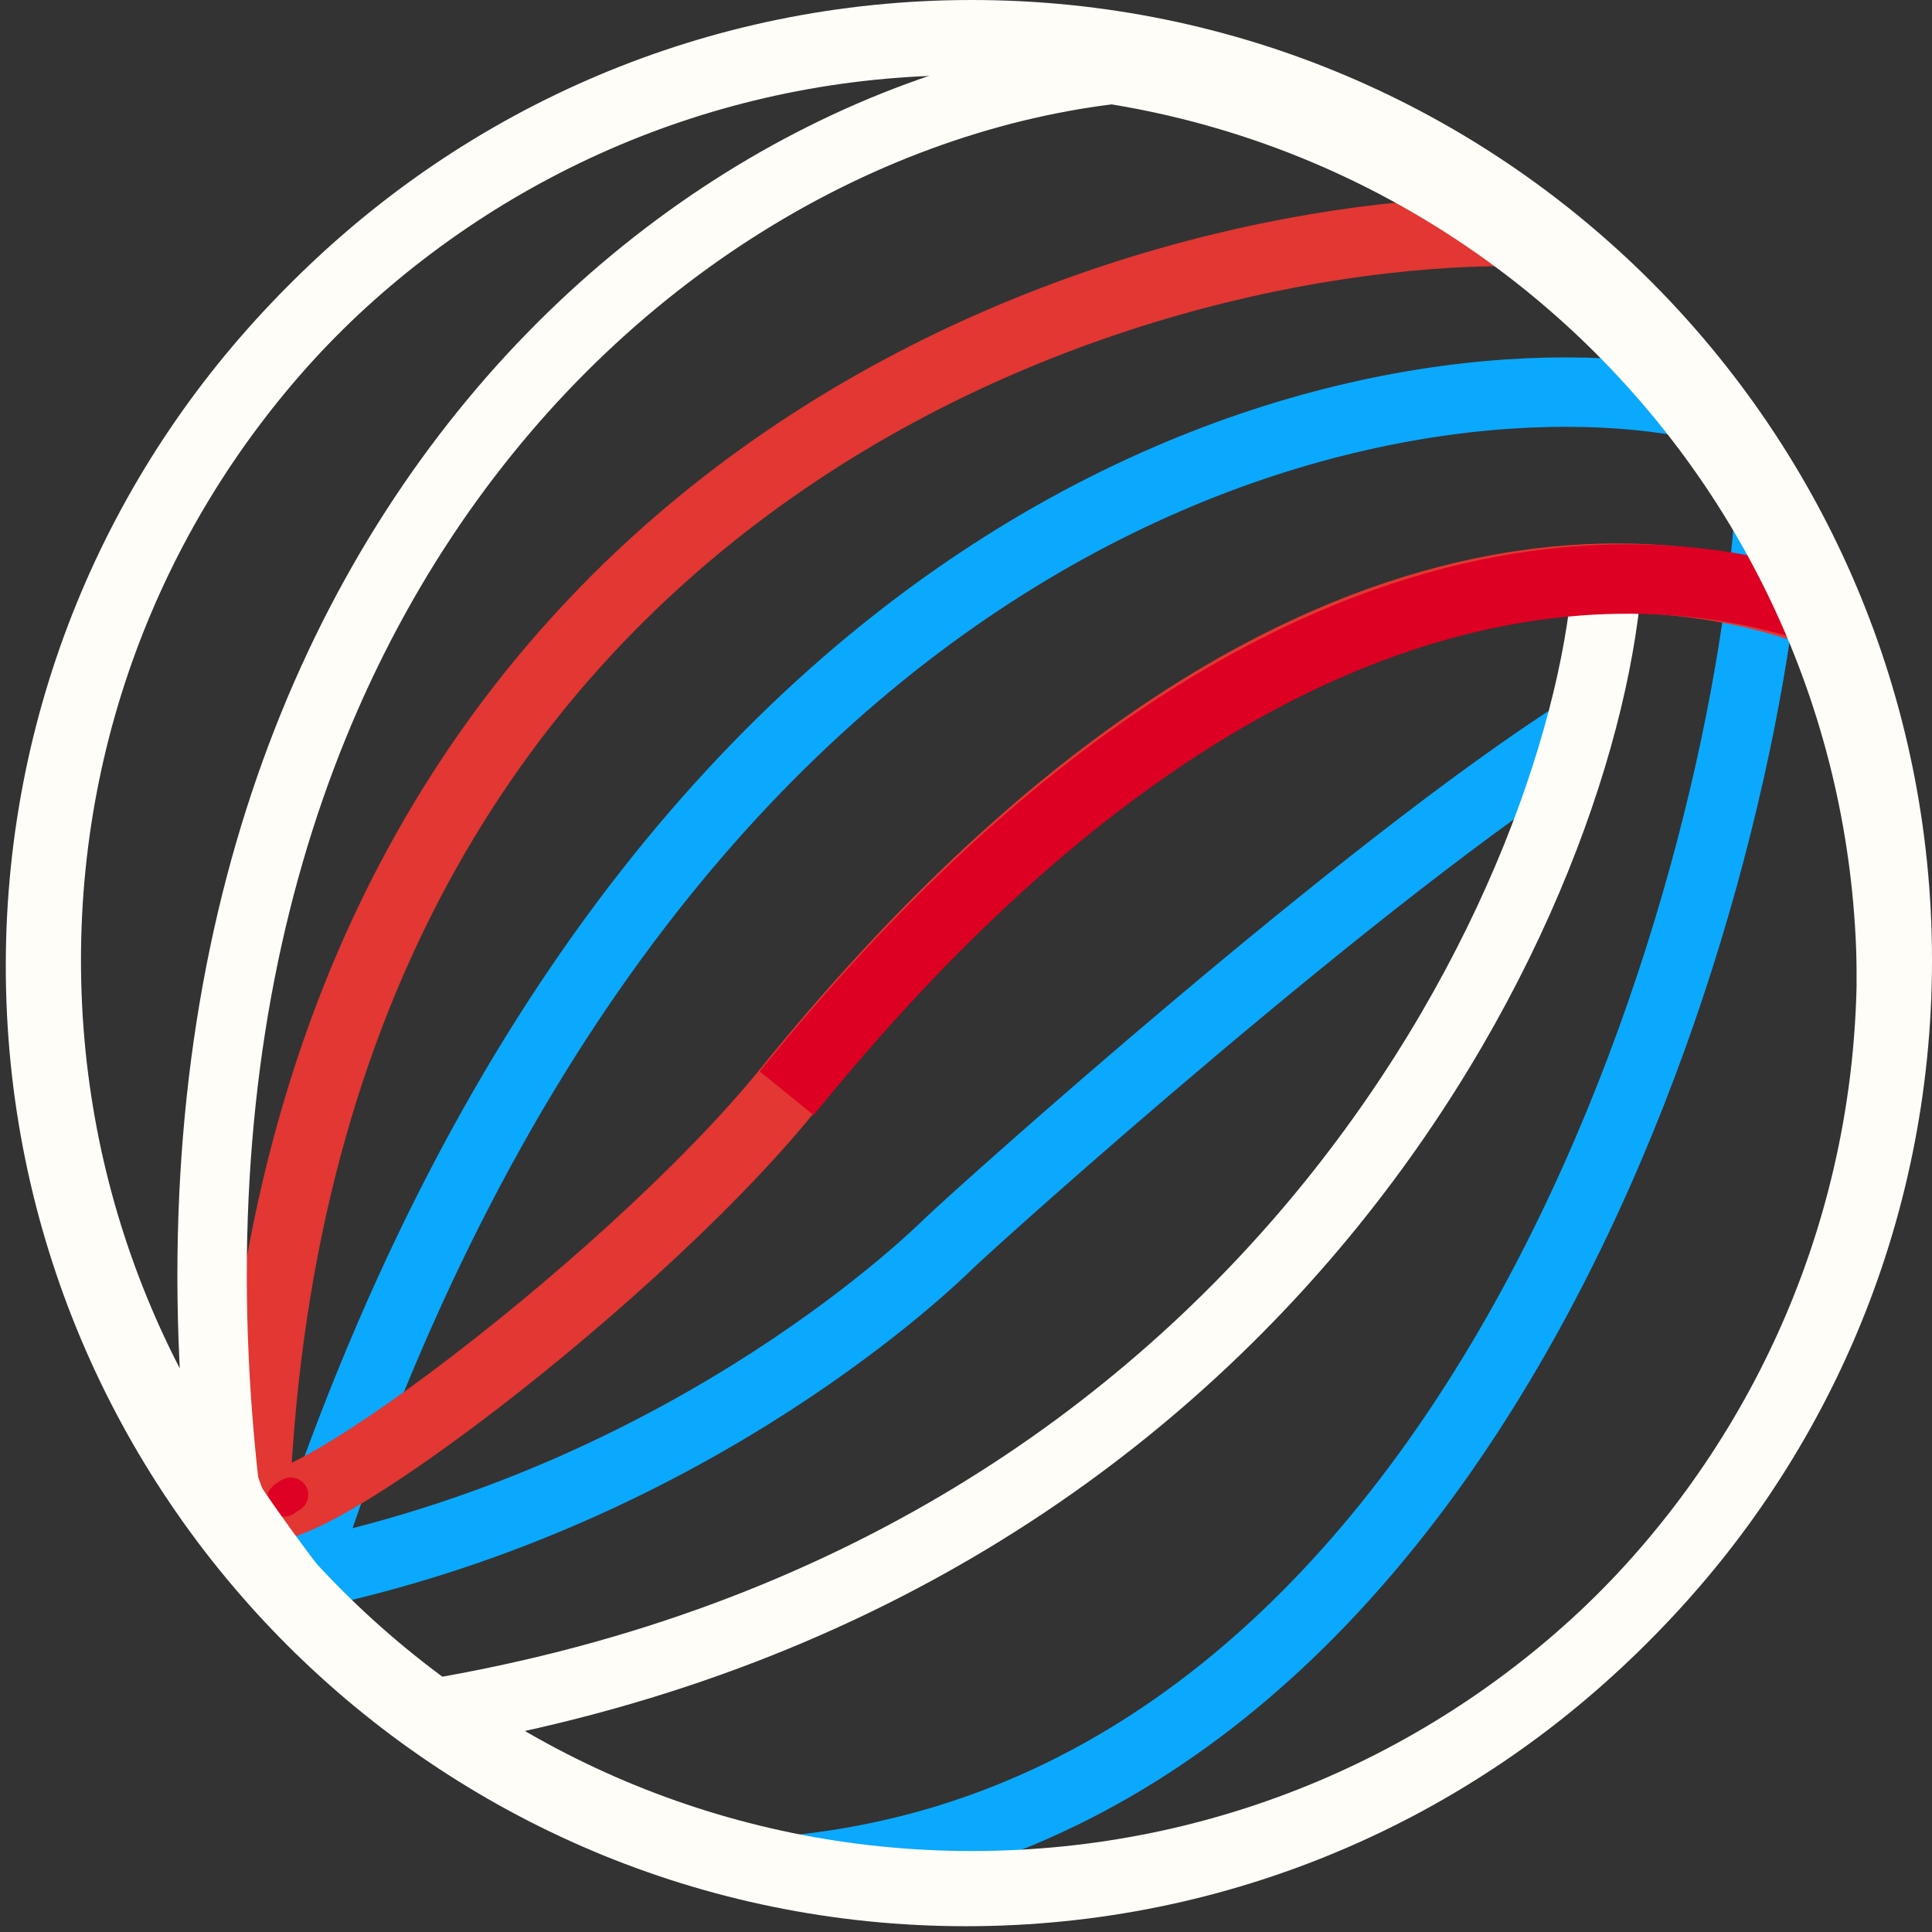 <svg width="167" height="167" viewBox="0 0 167 167" fill="none" xmlns="http://www.w3.org/2000/svg">
<rect x="0" y="0" width="167" height="167" fill="#333333" stroke="none"/>
<path d="M147 35C120.361 29.457 56.465 41.986 26 136M153 43.5C150.811 78.582 127.746 155.392 69 161.596M137 63C118 75 84.5 105.084 82 107.5C81 108.466 60.5 128.752 27 136" stroke="#0AA9FD" stroke-width="6"/>
<path d="M132.061 20.017C97.714 19.294 26.029 41.138 22.061 129.26M156.561 52.76C144.561 48.629 110.561 41.76 68.061 94.26C54.061 111.554 20.085 136.748 22.085 128.76M156.561 52.76C144.561 48.629 110.561 41.76 68.061 94.26" stroke="#E23732" stroke-width="6"/>
<path d="M163.5 83.5C163.5 127.683 127.683 163.5 83.5 163.5C39.317 163.5 3.5 127.683 3.5 83.5C3.5 39.317 39.317 3.5 83.5 3.5C127.683 3.5 163.5 39.317 163.5 83.5Z" stroke="#FFFDF8" stroke-width="6"/>
<path d="M25.142 129.216C25.028 129.216 24.957 129.32 24.87 129.381C24.773 129.449 24.657 129.49 24.582 129.583" stroke="#DE0124" stroke-width="3" stroke-linecap="round"/>
<path d="M139 49C137.452 76.16 110.584 135.69 37.5 148.106M104 5.52C61 5.52 9.5 49 19.622 130.5M164 83C164 127.183 128.183 163 84 163C39.817 163 4 127.183 4 83C4 38.817 39.817 3 84 3C128.183 3 164 38.817 164 83Z" stroke="#FFFDF8" stroke-width="6"/>
<path d="M26.5 139C15 124 14.5 120.5 18 122" stroke="#FFFDF8" stroke-width="6"/>
<path d="M17 119C17.667 122.431 19.4 129.833 21 132" stroke="#FFFDF8" stroke-width="6"/>
<path d="M157.5 52.782C145.5 48.651 110.5 42 68 94.5" stroke="#DD0023" stroke-width="6"/>
<path d="M163.5 85C163.5 40.817 127.683 5 83.5 5" stroke="#FFFDF8" stroke-width="6"/>
</svg>
